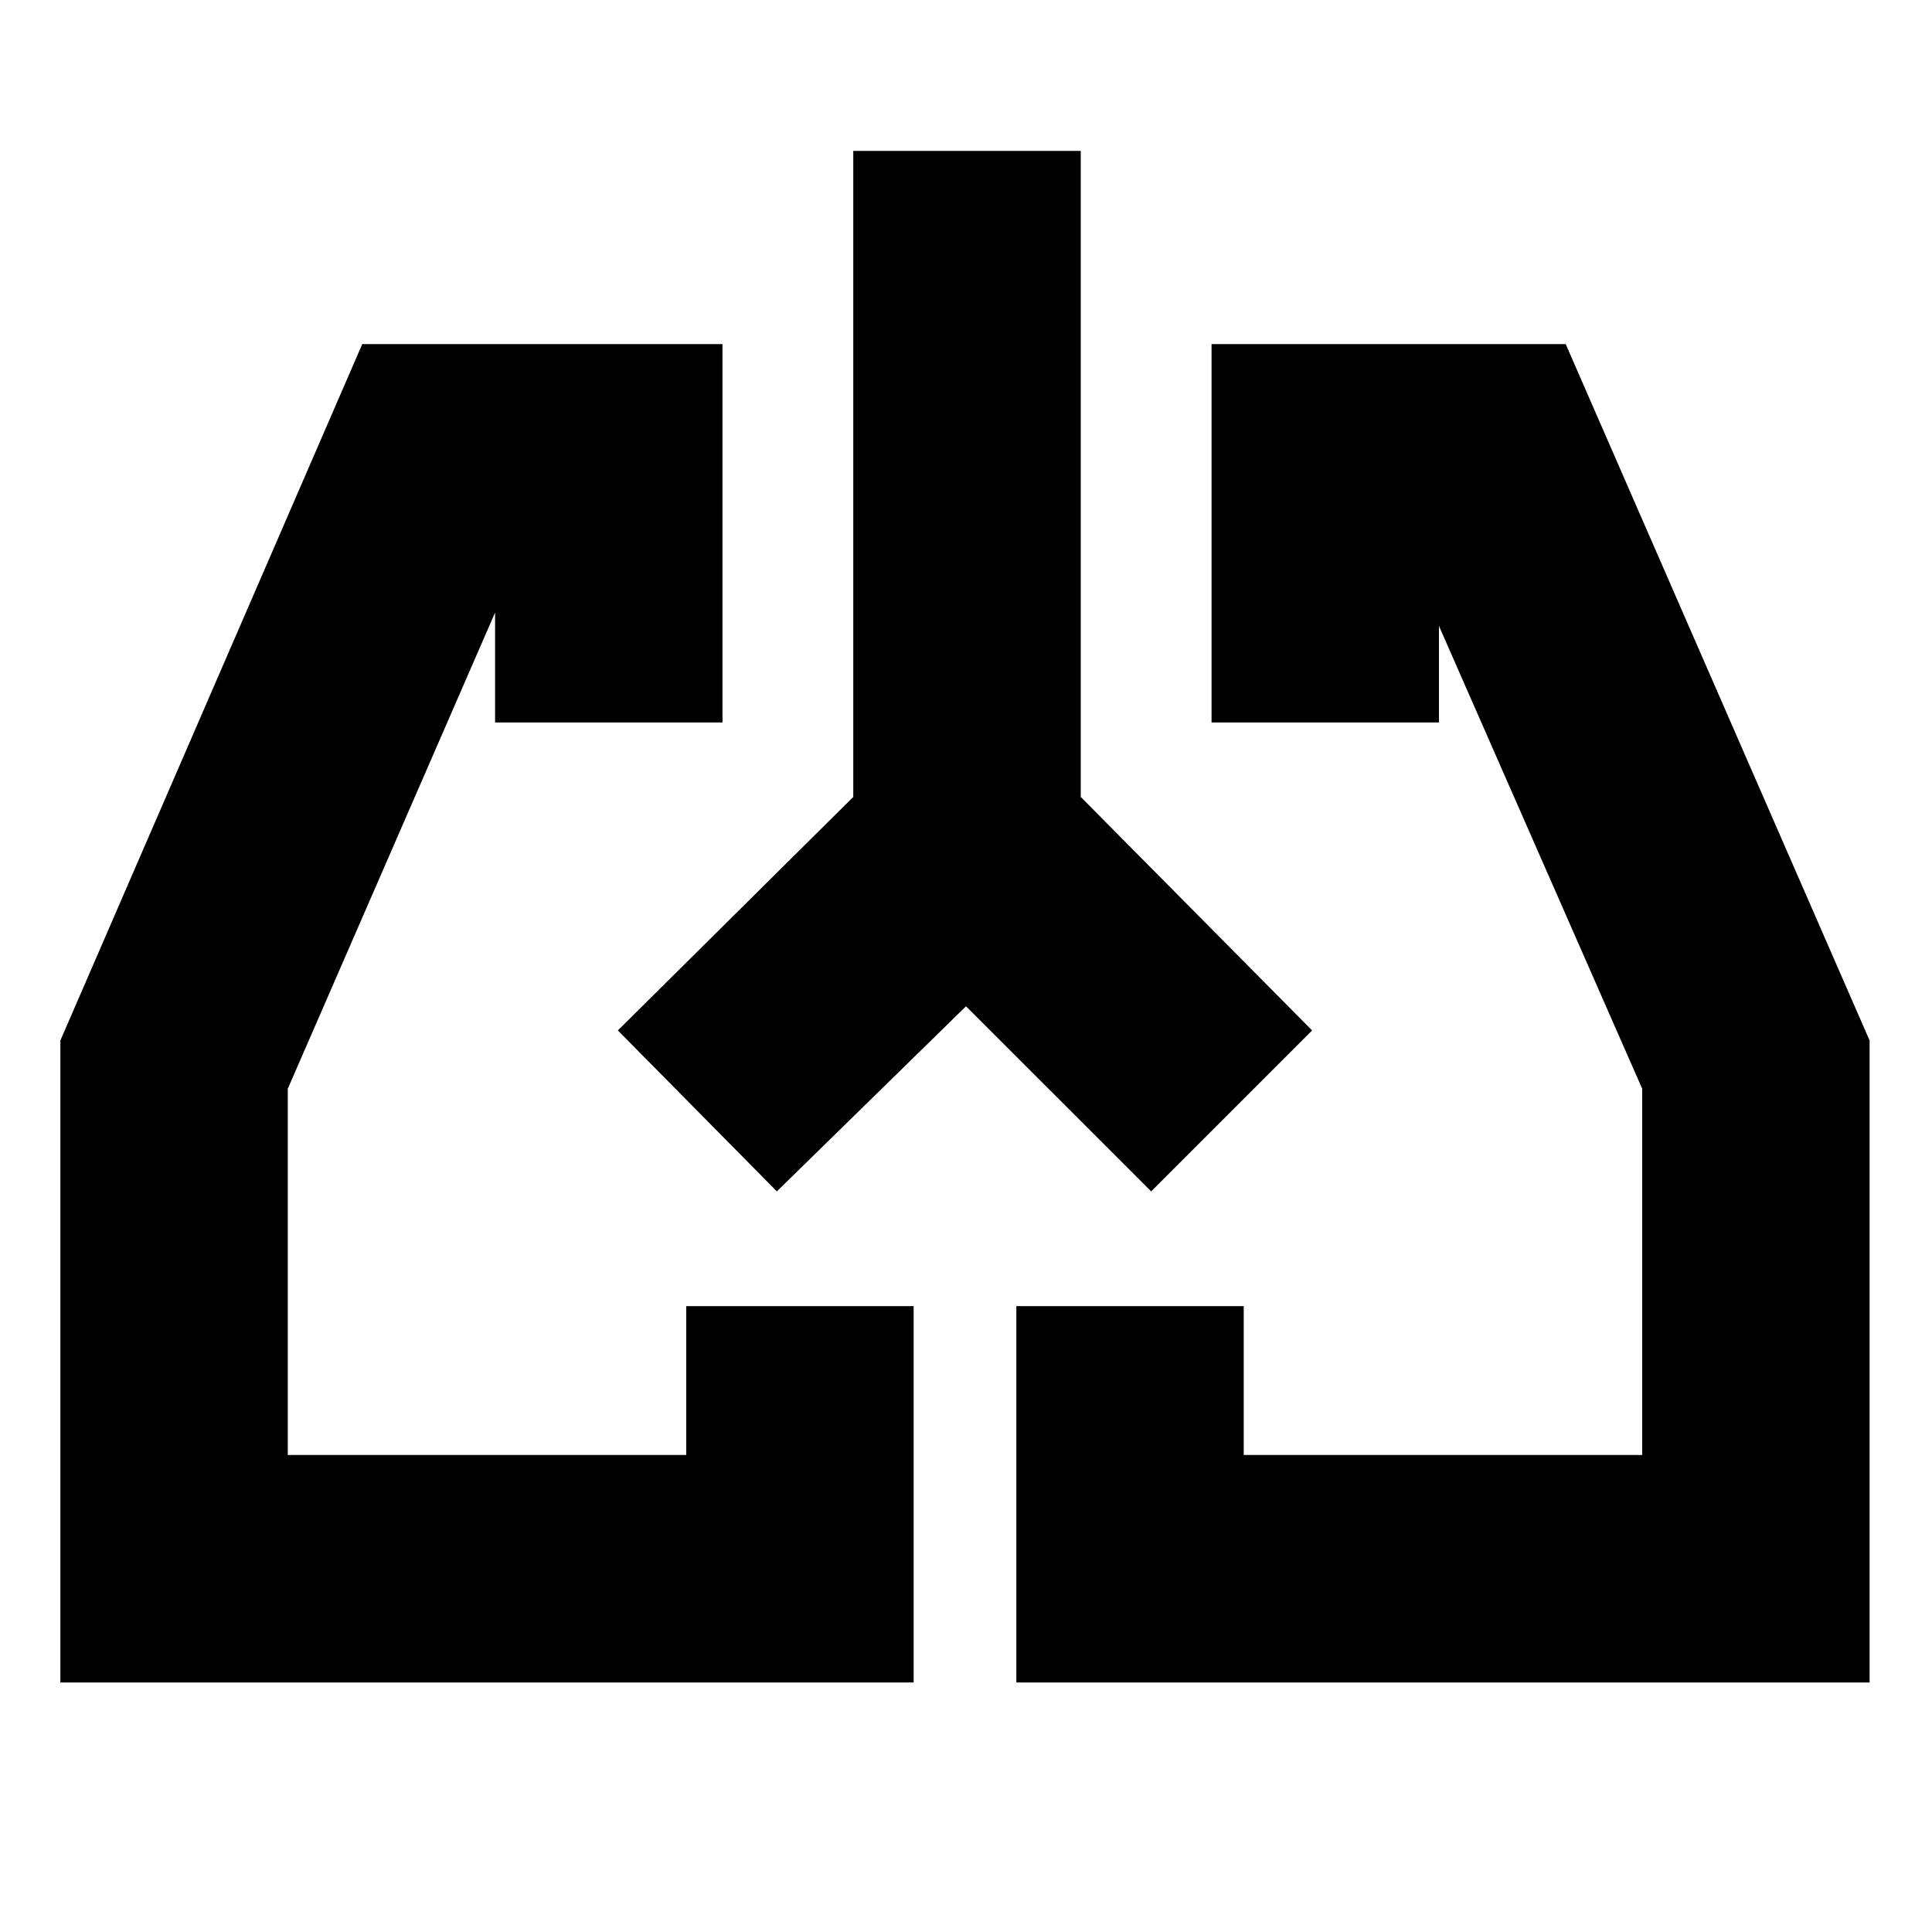 <svg xmlns="http://www.w3.org/2000/svg" height="20" width="20"><path d="M9.458 17.417H.625v-6.646L3.75 3.562h3.729v3.917H5.125V5.958h.167l-2.313 5.313v3.791h4.125v-1.541h2.354Zm9.896 0h-8.833v-3.896h2.354v1.541H17v-3.791l-2.333-5.313h.229v1.521h-2.354V3.562h3.666l3.146 7.209ZM7.229 11.479Zm5.542 0ZM10 10.417l-1.958 1.916-1.646-1.666L8.833 8.25V1.562h2.355V8.25l2.395 2.417-1.666 1.666Z"/></svg>
